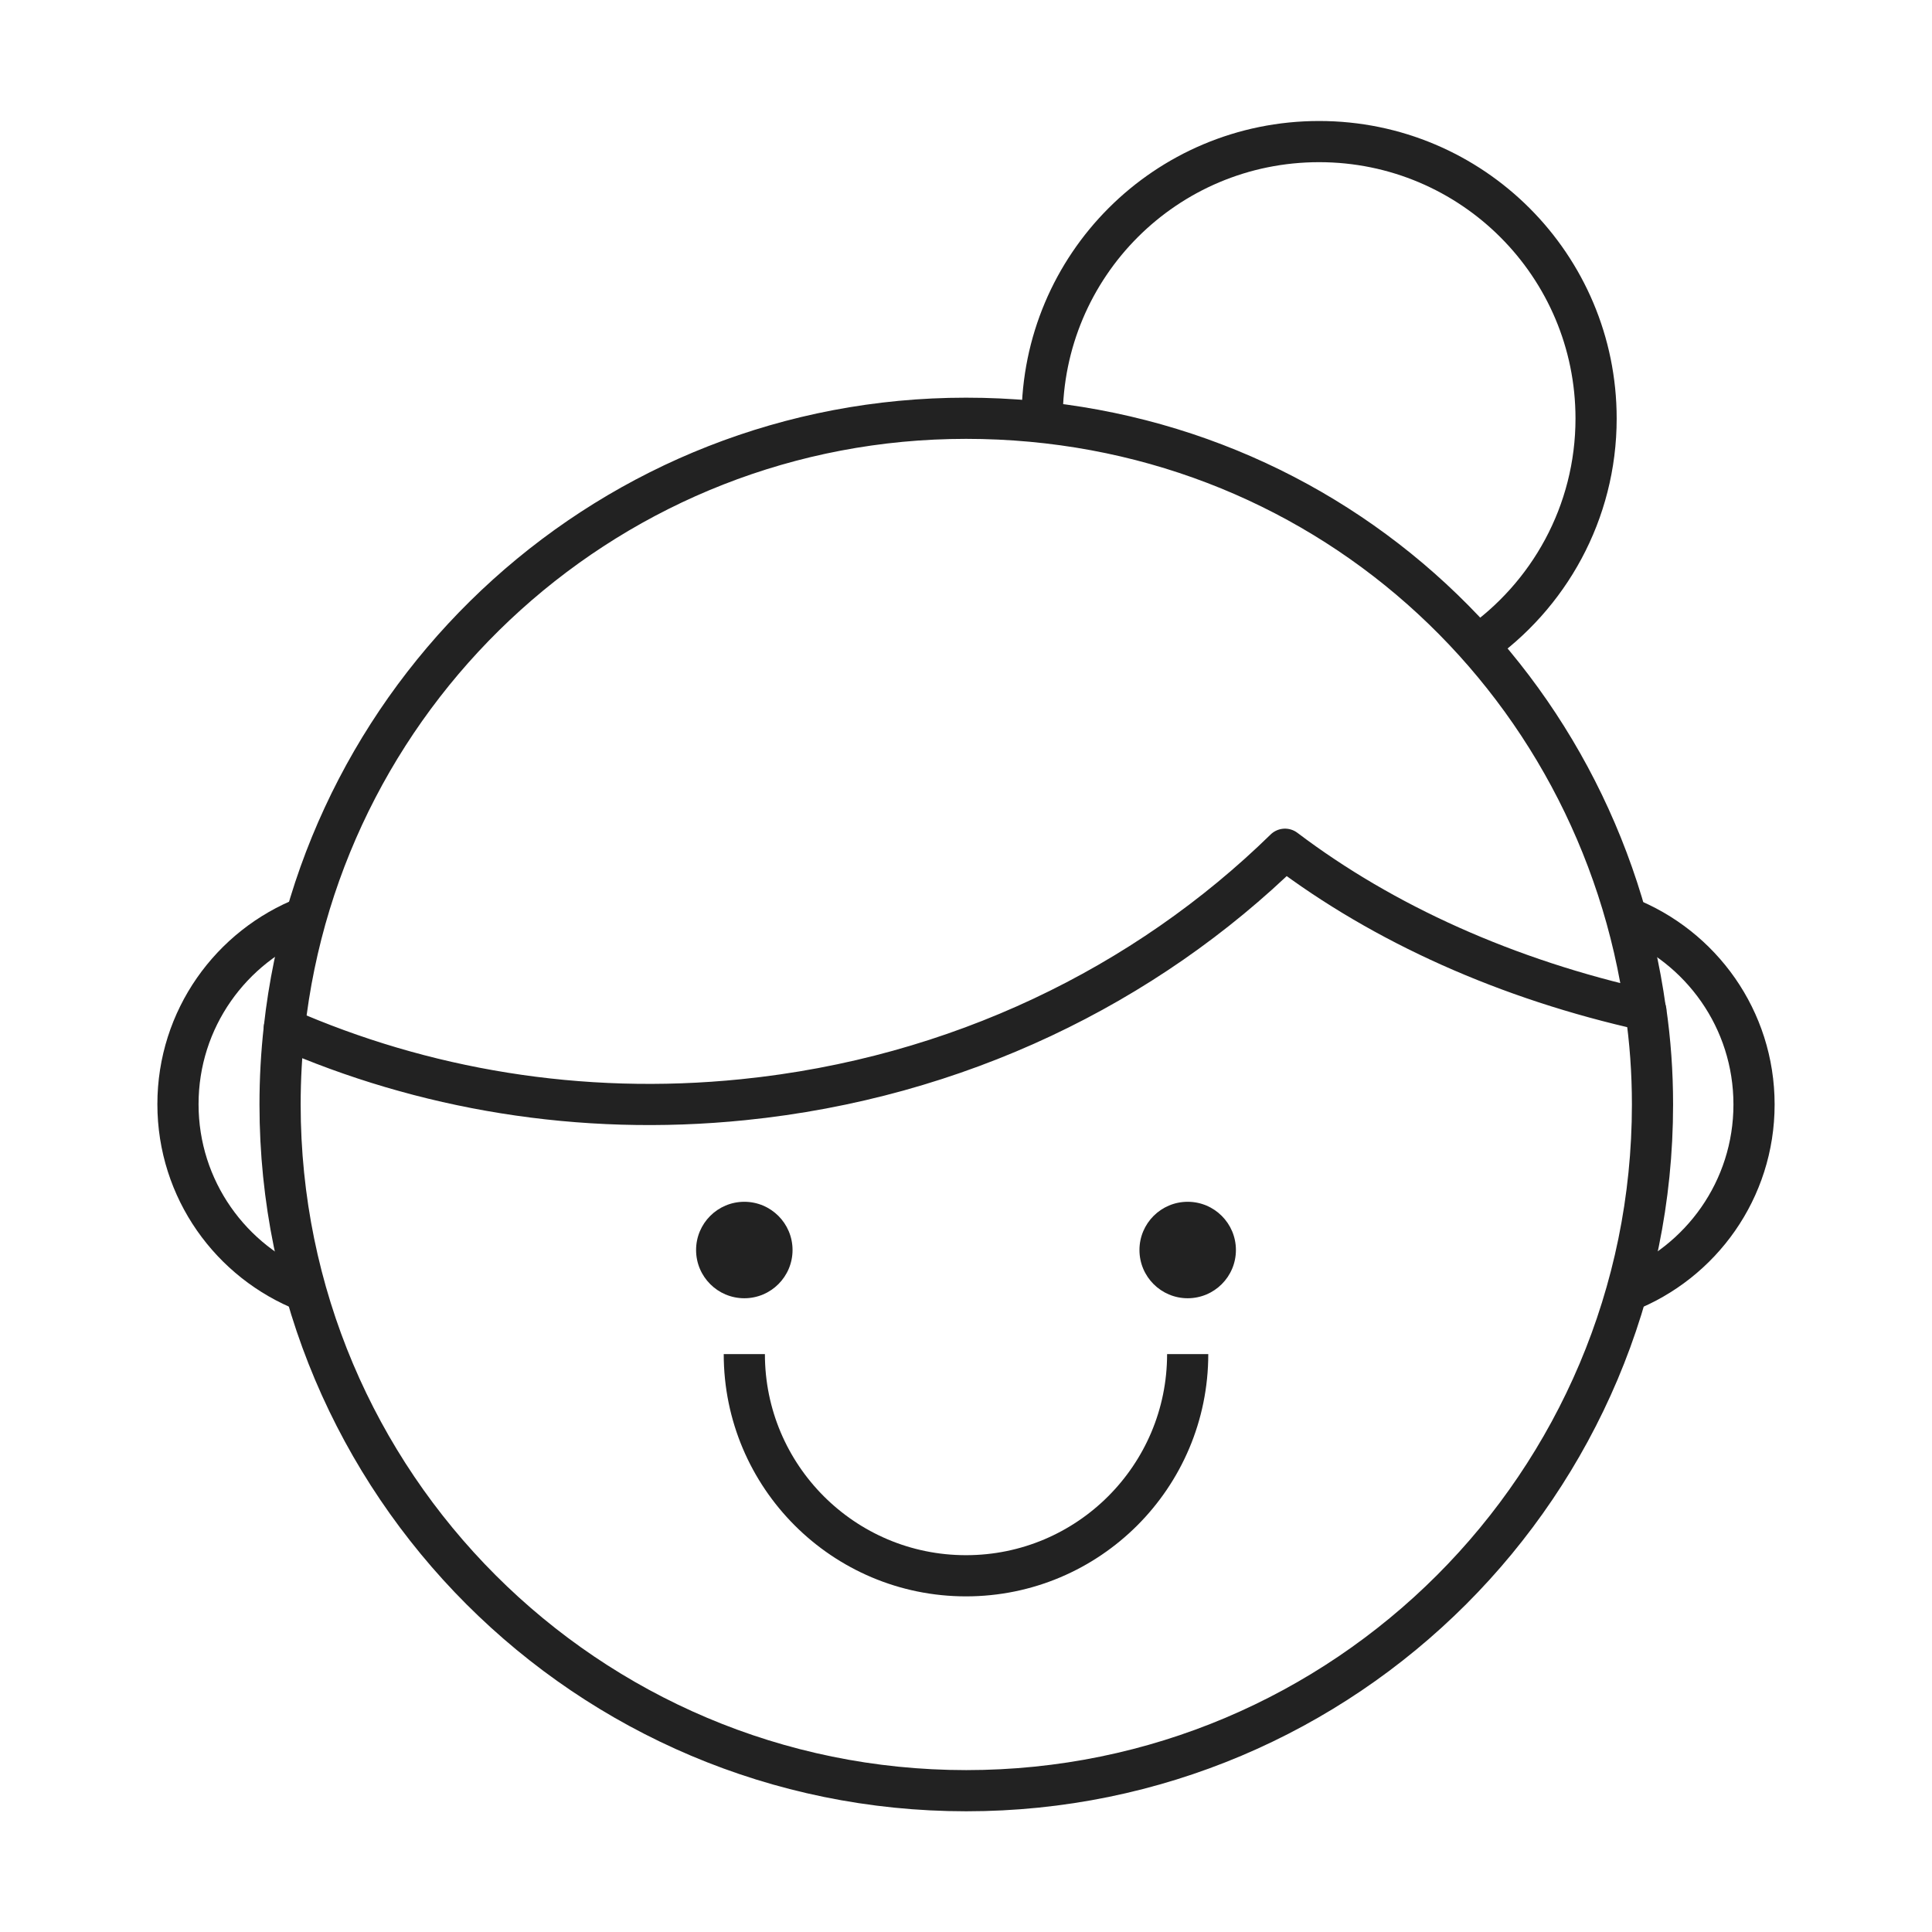 <?xml version="1.0" encoding="UTF-8"?><svg id="_レイヤー_2" xmlns="http://www.w3.org/2000/svg" viewBox="0 0 68.5 68.5"><defs><style>.cls-1,.cls-2,.cls-3{fill:none;}.cls-2{stroke-linecap:round;stroke-linejoin:round;}.cls-2,.cls-3{stroke:#222;stroke-width:1.46px;}.cls-4{fill:#222;}</style></defs><g id="_レイヤー_1-2"><g><rect class="cls-1" width="68.5" height="68.5"/><path class="cls-3" d="m10.85,32.51c-2.66,1.04-4.54,3.62-4.54,6.64s1.88,5.6,4.54,6.64"/><path class="cls-3" d="m57.65,45.8c2.66-1.04,4.54-3.62,4.54-6.64s-1.88-5.6-4.54-6.64"/><path class="cls-3" d="m52.35,22.91c2.56-1.77,4.24-4.73,4.24-8.07,0-5.42-4.39-9.82-9.82-9.82s-9.82,4.39-9.82,9.82c0,.05,0,.1,0,.15"/><path class="cls-3" d="m10.08,36.46c-.1.89-.15,1.79-.15,2.7,0,13.44,10.89,24.33,24.33,24.33s24.33-10.89,24.33-24.33c0-1.14-.08-2.25-.24-3.35"/><path class="cls-3" d="m10.08,36.46c1.34-12.16,11.65-21.63,24.17-21.63s22.46,9.13,24.09,20.98"/><path class="cls-2" d="m10.08,36.46c4.9,2.15,10.47,3.12,16.27,2.53,7.59-.77,14.27-4.05,19.21-8.88,3.5,2.65,7.88,4.62,12.79,5.71"/><path class="cls-3" d="m42.11,48.01c0,4.34-3.52,7.86-7.86,7.86s-7.86-3.52-7.86-7.86"/><circle class="cls-4" cx="26.39" cy="44.32" r="1.71"/><circle class="cls-4" cx="42.11" cy="44.32" r="1.71"/></g></g></svg>